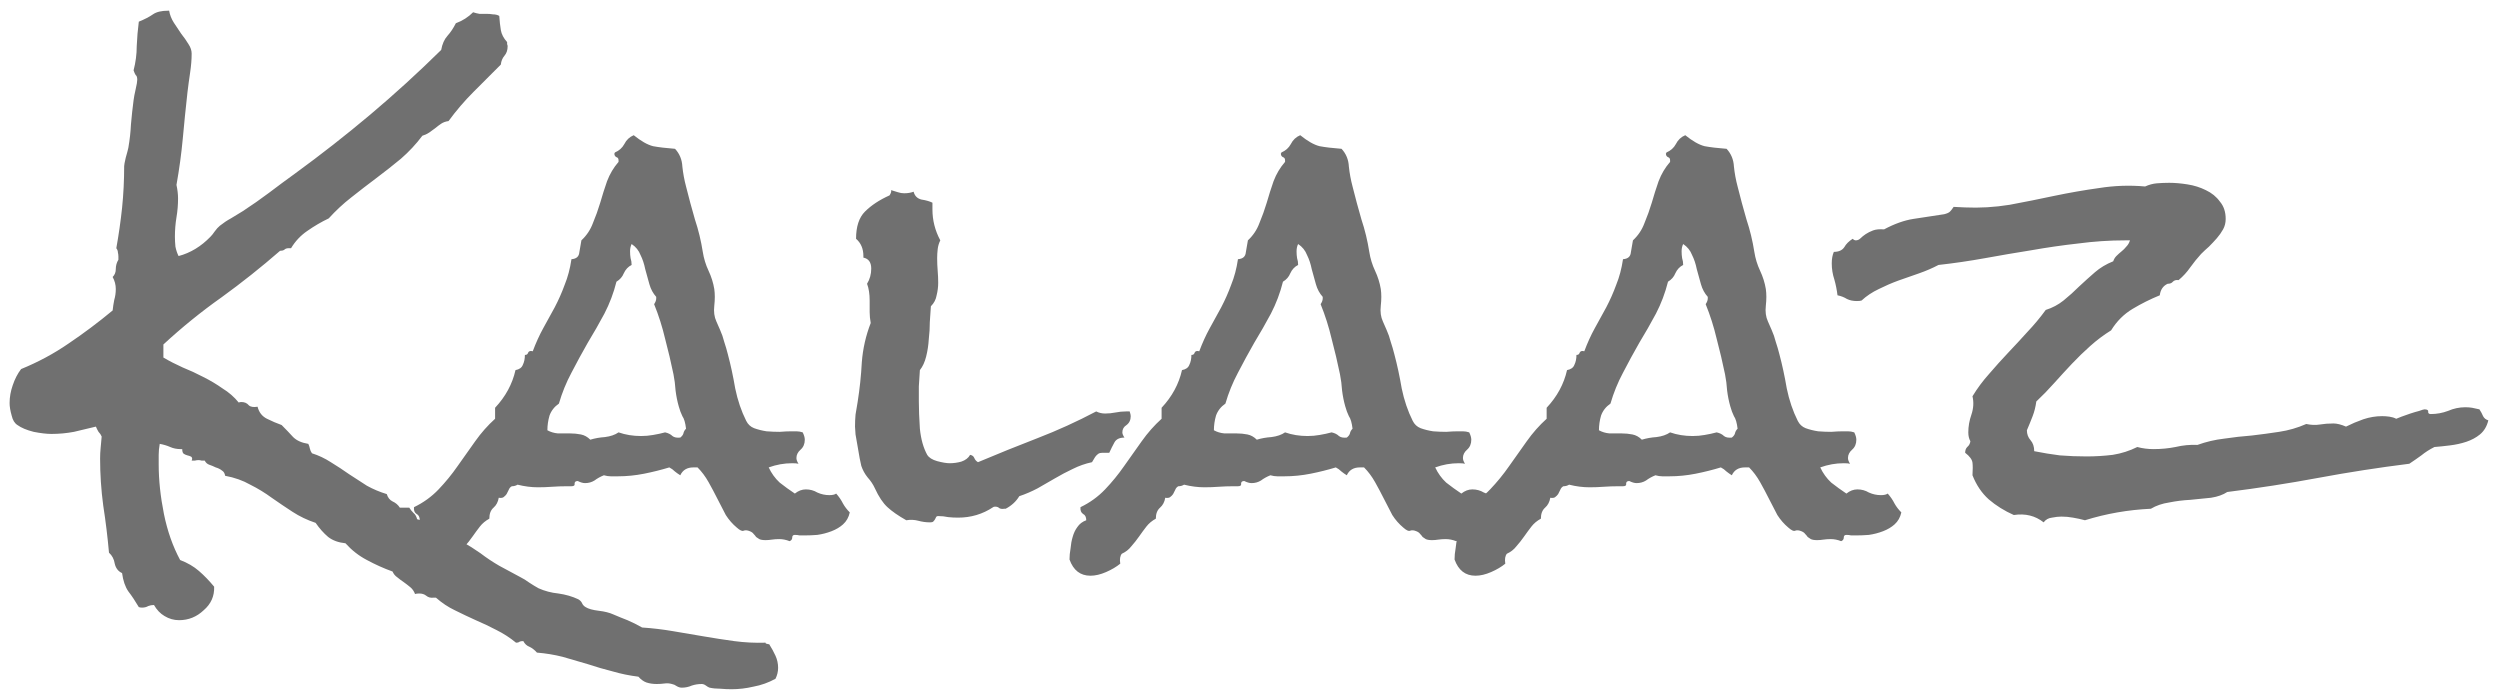 <svg width="168" height="47" viewBox="0 0 168 47" fill="none" xmlns="http://www.w3.org/2000/svg">
<path d="M52.289 44.875C52.289 45.133 52.23 45.379 52.113 45.613C51.645 45.871 51.152 46.047 50.637 46.141C50.145 46.258 49.652 46.316 49.16 46.316C48.926 46.316 48.668 46.305 48.387 46.281C48.129 46.281 47.895 46.258 47.684 46.211C47.613 46.188 47.531 46.141 47.438 46.07C47.344 46 47.25 45.965 47.156 45.965C46.922 45.965 46.699 46 46.488 46.07C46.277 46.164 46.055 46.211 45.82 46.211C45.703 46.211 45.586 46.176 45.469 46.105C45.375 46.035 45.27 45.988 45.152 45.965C44.988 45.918 44.824 45.906 44.66 45.93C44.496 45.953 44.32 45.965 44.133 45.965C43.875 45.965 43.641 45.93 43.43 45.859C43.242 45.789 43.066 45.66 42.902 45.473C42.316 45.402 41.742 45.285 41.18 45.121C40.617 44.98 40.055 44.816 39.492 44.629C38.93 44.465 38.367 44.301 37.805 44.137C37.242 43.996 36.668 43.902 36.082 43.855C35.941 43.691 35.777 43.562 35.59 43.469C35.402 43.398 35.262 43.27 35.168 43.082C35.051 43.082 34.969 43.094 34.922 43.117C34.875 43.164 34.793 43.188 34.676 43.188C34.277 42.859 33.844 42.578 33.375 42.344C32.93 42.109 32.461 41.887 31.969 41.676C31.5 41.465 31.031 41.242 30.562 41.008C30.117 40.797 29.695 40.516 29.297 40.164H29.121C28.934 40.188 28.77 40.141 28.629 40.023C28.512 39.93 28.359 39.883 28.172 39.883C28.055 39.883 27.961 39.895 27.891 39.918C27.82 39.73 27.715 39.578 27.574 39.461C27.434 39.344 27.281 39.227 27.117 39.109C26.977 39.016 26.836 38.91 26.695 38.793C26.555 38.699 26.449 38.57 26.379 38.406C25.793 38.195 25.219 37.938 24.656 37.633C24.117 37.352 23.637 36.977 23.215 36.508C22.746 36.461 22.359 36.32 22.055 36.086C21.75 35.828 21.469 35.512 21.211 35.137C20.648 34.949 20.133 34.703 19.664 34.398C19.195 34.094 18.727 33.777 18.258 33.449C17.812 33.121 17.332 32.828 16.816 32.57C16.324 32.289 15.762 32.09 15.129 31.973C15.105 31.809 15.035 31.691 14.918 31.621C14.801 31.527 14.66 31.457 14.496 31.41C14.355 31.34 14.215 31.281 14.074 31.234C13.934 31.188 13.828 31.094 13.758 30.953C13.688 30.953 13.617 30.953 13.547 30.953C13.477 30.93 13.406 30.918 13.336 30.918C13.266 30.918 13.184 30.93 13.09 30.953C13.02 30.953 12.949 30.953 12.879 30.953L12.914 30.848C12.914 30.754 12.879 30.695 12.809 30.672C12.762 30.648 12.691 30.625 12.598 30.602C12.504 30.578 12.422 30.543 12.352 30.496C12.281 30.449 12.246 30.344 12.246 30.18H12.141C11.883 30.18 11.648 30.133 11.438 30.039C11.227 29.945 10.992 29.875 10.734 29.828C10.688 30.086 10.664 30.332 10.664 30.566V31.199C10.664 32.254 10.781 33.367 11.016 34.539C11.25 35.688 11.613 36.719 12.105 37.633C12.598 37.82 13.02 38.066 13.371 38.371C13.723 38.676 14.062 39.027 14.391 39.426C14.414 40.059 14.18 40.586 13.688 41.008C13.219 41.453 12.668 41.676 12.035 41.676C11.684 41.676 11.355 41.582 11.051 41.395C10.77 41.23 10.535 40.984 10.348 40.656C10.207 40.656 10.078 40.68 9.961 40.727C9.844 40.797 9.703 40.832 9.539 40.832C9.469 40.832 9.398 40.82 9.328 40.797C9.094 40.398 8.859 40.047 8.625 39.742C8.414 39.438 8.273 39.027 8.203 38.512C7.945 38.395 7.781 38.184 7.711 37.879C7.664 37.574 7.535 37.328 7.324 37.141C7.23 36.086 7.102 35.031 6.938 33.977C6.797 32.922 6.727 31.867 6.727 30.812C6.727 30.578 6.738 30.344 6.762 30.109C6.785 29.852 6.809 29.594 6.832 29.336C6.785 29.219 6.715 29.113 6.621 29.02C6.551 28.902 6.492 28.785 6.445 28.668C5.977 28.785 5.484 28.902 4.969 29.02C4.477 29.113 3.973 29.16 3.457 29.16C3.129 29.16 2.73 29.113 2.262 29.02C1.793 28.902 1.43 28.75 1.172 28.562C0.984 28.445 0.855 28.234 0.785 27.93C0.691 27.602 0.645 27.32 0.645 27.086C0.645 26.688 0.715 26.289 0.855 25.891C0.996 25.469 1.184 25.105 1.418 24.801C2.566 24.332 3.633 23.758 4.617 23.078C5.625 22.398 6.609 21.66 7.57 20.863C7.594 20.629 7.629 20.395 7.676 20.16C7.746 19.926 7.781 19.68 7.781 19.422C7.781 19.141 7.711 18.871 7.57 18.613C7.711 18.473 7.781 18.297 7.781 18.086C7.781 17.852 7.84 17.641 7.957 17.453V17.242C7.957 17.148 7.945 17.055 7.922 16.961C7.922 16.867 7.887 16.773 7.816 16.68C7.98 15.766 8.109 14.863 8.203 13.973C8.297 13.059 8.344 12.121 8.344 11.16C8.344 11.09 8.379 10.902 8.449 10.598C8.543 10.27 8.602 10.047 8.625 9.93C8.719 9.391 8.777 8.863 8.801 8.348C8.848 7.809 8.906 7.27 8.977 6.73C9 6.543 9.047 6.297 9.117 5.992C9.188 5.688 9.223 5.477 9.223 5.359C9.223 5.195 9.188 5.09 9.117 5.043C9.07 4.973 9.023 4.867 8.977 4.727C9.117 4.188 9.188 3.648 9.188 3.109C9.211 2.547 9.258 1.996 9.328 1.457C9.727 1.293 10.043 1.129 10.277 0.965C10.512 0.801 10.852 0.719 11.297 0.719H11.367C11.414 1 11.52 1.27 11.684 1.527C11.848 1.762 12.012 2.008 12.176 2.266C12.363 2.5 12.527 2.734 12.668 2.969C12.809 3.18 12.879 3.391 12.879 3.602C12.879 4 12.844 4.434 12.773 4.902C12.703 5.371 12.645 5.805 12.598 6.203C12.48 7.258 12.375 8.301 12.281 9.332C12.188 10.34 12.047 11.371 11.859 12.426C11.93 12.754 11.965 13.059 11.965 13.34C11.965 13.762 11.93 14.184 11.859 14.605C11.789 15.027 11.754 15.461 11.754 15.906C11.754 16.117 11.766 16.34 11.789 16.574C11.836 16.809 11.906 17.02 12 17.207C12.797 16.996 13.512 16.562 14.145 15.906C14.238 15.812 14.332 15.695 14.426 15.555C14.543 15.391 14.66 15.262 14.777 15.168C15.012 14.98 15.258 14.816 15.516 14.676C15.797 14.512 16.066 14.348 16.324 14.184C16.934 13.785 17.52 13.375 18.082 12.953C18.668 12.508 19.254 12.074 19.84 11.652C21.574 10.387 23.25 9.074 24.867 7.715C26.508 6.332 28.102 4.879 29.648 3.355C29.719 2.957 29.859 2.641 30.07 2.406C30.281 2.172 30.469 1.891 30.633 1.562C31.078 1.398 31.465 1.152 31.793 0.824C31.934 0.871 32.074 0.906 32.215 0.93C32.379 0.93 32.531 0.93 32.672 0.93C32.836 0.93 32.988 0.941 33.129 0.965C33.293 0.965 33.434 1 33.551 1.07C33.574 1.422 33.609 1.738 33.656 2.02C33.703 2.301 33.844 2.57 34.078 2.828C34.078 2.875 34.078 2.922 34.078 2.969C34.102 3.016 34.113 3.062 34.113 3.109C34.113 3.367 34.043 3.578 33.902 3.742C33.762 3.906 33.68 4.105 33.656 4.34L31.828 6.168C31.219 6.777 30.656 7.434 30.141 8.137C29.953 8.16 29.789 8.219 29.648 8.312C29.508 8.406 29.367 8.512 29.227 8.629C29.109 8.723 28.98 8.816 28.84 8.91C28.699 9.004 28.547 9.074 28.383 9.121C27.961 9.684 27.48 10.199 26.941 10.668C26.402 11.113 25.852 11.547 25.289 11.969C24.727 12.391 24.164 12.824 23.602 13.27C23.062 13.691 22.559 14.16 22.09 14.676C21.598 14.91 21.117 15.191 20.648 15.52C20.203 15.824 19.84 16.211 19.559 16.68H19.383C19.266 16.68 19.172 16.715 19.102 16.785C19.031 16.832 18.938 16.855 18.82 16.855C17.555 17.957 16.242 19 14.883 19.984C13.523 20.945 12.223 22 10.98 23.148V24.027C11.379 24.262 11.812 24.484 12.281 24.695C12.75 24.883 13.207 25.094 13.652 25.328C14.121 25.562 14.555 25.82 14.953 26.102C15.375 26.359 15.738 26.676 16.043 27.051C16.09 27.027 16.148 27.016 16.219 27.016C16.43 27.016 16.594 27.086 16.711 27.227C16.828 27.344 17.027 27.379 17.309 27.332C17.402 27.707 17.613 27.977 17.941 28.141C18.27 28.305 18.598 28.445 18.926 28.562C19.207 28.844 19.465 29.113 19.699 29.371C19.934 29.605 20.273 29.758 20.719 29.828C20.766 29.922 20.801 30.027 20.824 30.145C20.848 30.262 20.895 30.367 20.965 30.461C21.41 30.602 21.832 30.801 22.23 31.059C22.652 31.316 23.062 31.586 23.461 31.867C23.859 32.125 24.258 32.383 24.656 32.641C25.078 32.875 25.523 33.062 25.992 33.203C26.062 33.438 26.191 33.602 26.379 33.695C26.59 33.789 26.754 33.93 26.871 34.117H27.504C27.574 34.234 27.668 34.352 27.785 34.469C27.902 34.562 27.984 34.703 28.031 34.891C28.219 34.938 28.43 35.008 28.664 35.102C28.898 35.172 29.109 35.266 29.297 35.383C29.367 35.453 29.414 35.535 29.438 35.629C29.484 35.723 29.555 35.805 29.648 35.875C29.789 35.992 30 36.086 30.281 36.156C30.586 36.203 30.844 36.285 31.055 36.402C31.477 36.637 31.887 36.895 32.285 37.176C32.684 37.48 33.105 37.762 33.551 38.02L34.922 38.758C35.156 38.875 35.367 39.004 35.555 39.145C35.766 39.285 35.977 39.414 36.188 39.531C36.609 39.719 37.055 39.836 37.523 39.883C38.016 39.953 38.461 40.082 38.859 40.27C38.977 40.34 39.059 40.422 39.105 40.516C39.152 40.633 39.234 40.727 39.352 40.797C39.539 40.914 39.832 40.996 40.23 41.043C40.629 41.09 40.957 41.172 41.215 41.289C41.543 41.43 41.859 41.559 42.164 41.676C42.492 41.816 42.82 41.98 43.148 42.168C43.852 42.215 44.543 42.297 45.223 42.414C45.926 42.531 46.617 42.648 47.297 42.766C47.977 42.883 48.656 42.988 49.336 43.082C50.039 43.176 50.742 43.211 51.445 43.188C51.445 43.234 51.469 43.258 51.516 43.258C51.586 43.281 51.645 43.293 51.691 43.293C51.855 43.551 51.996 43.809 52.113 44.066C52.23 44.324 52.289 44.594 52.289 44.875ZM57.105 34.434C57.035 34.762 56.883 35.031 56.648 35.242C56.438 35.43 56.18 35.582 55.875 35.699C55.57 35.816 55.254 35.898 54.926 35.945C54.621 35.969 54.34 35.98 54.082 35.98C53.965 35.98 53.848 35.98 53.73 35.98C53.637 35.957 53.531 35.945 53.414 35.945C53.297 35.945 53.238 36.004 53.238 36.121C53.238 36.238 53.18 36.32 53.062 36.367C52.945 36.32 52.828 36.285 52.711 36.262C52.594 36.238 52.477 36.227 52.359 36.227C52.195 36.227 52.031 36.238 51.867 36.262C51.727 36.285 51.586 36.297 51.445 36.297C51.258 36.297 51.117 36.273 51.023 36.227C50.953 36.18 50.883 36.133 50.812 36.086C50.766 36.016 50.707 35.945 50.637 35.875C50.59 35.805 50.508 35.746 50.391 35.699C50.227 35.629 50.086 35.617 49.969 35.664C49.875 35.711 49.723 35.641 49.512 35.453C49.23 35.219 48.984 34.938 48.773 34.609C48.586 34.258 48.398 33.895 48.211 33.52C48.023 33.145 47.824 32.77 47.613 32.395C47.402 32.02 47.156 31.691 46.875 31.41H46.594C46.172 31.41 45.879 31.586 45.715 31.938C45.598 31.867 45.48 31.785 45.363 31.691C45.246 31.574 45.117 31.48 44.977 31.41C44.438 31.574 43.875 31.715 43.289 31.832C42.703 31.949 42.117 32.008 41.531 32.008H41.039C40.898 32.008 40.746 31.984 40.582 31.938C40.348 32.031 40.137 32.148 39.949 32.289C39.762 32.406 39.551 32.465 39.316 32.465C39.176 32.465 39.012 32.418 38.824 32.324C38.684 32.324 38.613 32.383 38.613 32.5C38.637 32.617 38.566 32.676 38.402 32.676H38.086C37.758 32.676 37.43 32.688 37.102 32.711C36.797 32.734 36.48 32.746 36.152 32.746C35.707 32.746 35.25 32.688 34.781 32.57C34.664 32.641 34.535 32.676 34.395 32.676C34.301 32.723 34.23 32.805 34.184 32.922C34.137 33.016 34.09 33.109 34.043 33.203C33.996 33.273 33.926 33.344 33.832 33.414C33.762 33.461 33.656 33.473 33.516 33.449C33.469 33.73 33.352 33.953 33.164 34.117C32.977 34.281 32.883 34.527 32.883 34.855C32.625 34.996 32.414 35.172 32.25 35.383C32.086 35.594 31.922 35.816 31.758 36.051C31.594 36.285 31.418 36.508 31.23 36.719C31.066 36.93 30.855 37.094 30.598 37.211C30.48 37.352 30.445 37.574 30.492 37.879C30.234 38.09 29.918 38.277 29.543 38.441C29.168 38.605 28.816 38.688 28.488 38.688C27.809 38.688 27.34 38.324 27.082 37.598C27.082 37.363 27.105 37.117 27.152 36.859C27.176 36.578 27.223 36.32 27.293 36.086C27.363 35.828 27.469 35.605 27.609 35.418C27.75 35.207 27.949 35.055 28.207 34.961C28.207 34.75 28.137 34.609 27.996 34.539C27.855 34.445 27.797 34.293 27.82 34.082C28.453 33.777 29.004 33.379 29.473 32.887C29.941 32.395 30.363 31.879 30.738 31.34C31.137 30.777 31.535 30.215 31.934 29.652C32.332 29.09 32.777 28.586 33.27 28.141V27.402C33.973 26.652 34.43 25.809 34.641 24.871C34.898 24.824 35.062 24.707 35.133 24.52C35.227 24.332 35.273 24.109 35.273 23.852C35.391 23.852 35.461 23.805 35.484 23.711C35.531 23.594 35.637 23.559 35.801 23.605C36.012 23.043 36.246 22.527 36.504 22.059C36.762 21.59 37.02 21.121 37.277 20.652C37.535 20.16 37.758 19.656 37.945 19.141C38.156 18.625 38.309 18.051 38.402 17.418C38.73 17.395 38.906 17.242 38.93 16.961C38.977 16.656 39.023 16.387 39.07 16.152C39.422 15.824 39.68 15.438 39.844 14.992C40.031 14.547 40.195 14.09 40.336 13.621C40.477 13.129 40.629 12.648 40.793 12.18C40.98 11.688 41.238 11.254 41.566 10.879V10.773C41.566 10.656 41.52 10.586 41.426 10.562C41.332 10.516 41.285 10.434 41.285 10.316C41.309 10.293 41.32 10.27 41.32 10.246C41.602 10.129 41.812 9.941 41.953 9.684C42.094 9.402 42.305 9.203 42.586 9.086C43.078 9.484 43.512 9.73 43.887 9.824C44.262 9.895 44.754 9.953 45.363 10C45.668 10.328 45.832 10.727 45.855 11.195C45.902 11.641 45.984 12.086 46.102 12.531C46.289 13.281 46.488 14.02 46.699 14.746C46.934 15.449 47.109 16.176 47.227 16.926C47.297 17.371 47.426 17.793 47.613 18.191C47.801 18.59 47.93 19 48 19.422C48.047 19.75 48.047 20.125 48 20.547C47.953 20.945 48 21.297 48.141 21.602L48.387 22.164C48.504 22.422 48.598 22.691 48.668 22.973C48.762 23.254 48.844 23.535 48.914 23.816C49.102 24.52 49.266 25.281 49.406 26.102C49.57 26.898 49.816 27.625 50.145 28.281C50.262 28.516 50.438 28.68 50.672 28.773C50.93 28.867 51.211 28.938 51.516 28.984C51.82 29.008 52.113 29.02 52.395 29.02C52.699 28.996 52.957 28.984 53.168 28.984H53.52C53.66 28.984 53.801 29.008 53.941 29.055C54.035 29.242 54.082 29.406 54.082 29.547C54.082 29.828 53.988 30.051 53.801 30.215C53.613 30.379 53.52 30.566 53.52 30.777C53.52 30.895 53.566 31.023 53.66 31.164C53.566 31.141 53.426 31.129 53.238 31.129C52.699 31.129 52.172 31.223 51.656 31.41C51.844 31.809 52.09 32.148 52.395 32.43C52.723 32.688 53.062 32.934 53.414 33.168C53.648 32.98 53.895 32.887 54.152 32.887C54.434 32.887 54.691 32.957 54.926 33.098C55.184 33.215 55.453 33.273 55.734 33.273C55.945 33.273 56.098 33.238 56.191 33.168C56.379 33.379 56.531 33.602 56.648 33.836C56.766 34.047 56.918 34.246 57.105 34.434ZM46.102 28.809C46.055 28.41 45.973 28.129 45.855 27.965C45.762 27.777 45.68 27.555 45.609 27.297C45.516 26.969 45.445 26.617 45.398 26.242C45.375 25.867 45.328 25.504 45.258 25.152C45.094 24.355 44.906 23.559 44.695 22.762C44.508 21.965 44.262 21.191 43.957 20.441C44.051 20.301 44.098 20.172 44.098 20.055V19.949C43.887 19.715 43.734 19.434 43.641 19.105C43.547 18.754 43.453 18.414 43.359 18.086C43.289 17.734 43.184 17.418 43.043 17.137C42.926 16.832 42.727 16.586 42.445 16.398C42.375 16.539 42.34 16.703 42.34 16.891C42.34 17.055 42.352 17.207 42.375 17.348C42.422 17.488 42.445 17.641 42.445 17.805C42.211 17.922 42.035 18.109 41.918 18.367C41.824 18.602 41.66 18.789 41.426 18.93C41.238 19.68 40.969 20.395 40.617 21.074C40.266 21.73 39.891 22.387 39.492 23.043C39.117 23.699 38.754 24.367 38.402 25.047C38.051 25.703 37.77 26.395 37.559 27.121C37.254 27.332 37.043 27.602 36.926 27.93C36.832 28.258 36.785 28.586 36.785 28.914C36.996 29.031 37.23 29.102 37.488 29.125C37.77 29.125 38.039 29.125 38.297 29.125C38.555 29.125 38.801 29.148 39.035 29.195C39.27 29.242 39.48 29.359 39.668 29.547C39.973 29.453 40.301 29.395 40.652 29.371C41.027 29.324 41.332 29.219 41.566 29.055C42.035 29.219 42.539 29.301 43.078 29.301C43.359 29.301 43.629 29.277 43.887 29.23C44.168 29.184 44.438 29.125 44.695 29.055C44.906 29.102 45.07 29.184 45.188 29.301C45.305 29.395 45.48 29.43 45.715 29.406C45.832 29.312 45.902 29.219 45.926 29.125C45.949 29.008 46.008 28.902 46.102 28.809ZM75.984 27.965C75.984 28.223 75.891 28.422 75.703 28.562C75.516 28.68 75.422 28.844 75.422 29.055C75.422 29.148 75.469 29.266 75.562 29.406C75.234 29.406 75.012 29.512 74.894 29.723C74.777 29.934 74.66 30.168 74.543 30.426H74.086C73.969 30.426 73.875 30.449 73.805 30.496C73.734 30.543 73.664 30.613 73.594 30.707C73.547 30.777 73.477 30.895 73.383 31.059C72.938 31.152 72.504 31.305 72.082 31.516C71.684 31.703 71.285 31.914 70.887 32.148C70.512 32.359 70.125 32.582 69.727 32.816C69.328 33.027 68.918 33.203 68.496 33.344C68.285 33.695 67.981 33.977 67.582 34.188H67.477C67.359 34.211 67.254 34.199 67.16 34.152C67.09 34.082 66.996 34.047 66.879 34.047C66.809 34.047 66.762 34.059 66.738 34.082C66.035 34.551 65.25 34.785 64.383 34.785C64.148 34.785 63.926 34.773 63.715 34.75C63.504 34.703 63.281 34.68 63.047 34.68C62.977 34.68 62.93 34.703 62.906 34.75L62.836 34.891C62.812 34.938 62.777 34.984 62.73 35.031C62.707 35.078 62.625 35.102 62.484 35.102C62.227 35.102 61.969 35.066 61.711 34.996C61.453 34.926 61.184 34.914 60.902 34.961C60.363 34.656 59.941 34.363 59.637 34.082C59.332 33.801 59.051 33.379 58.793 32.816C58.676 32.559 58.512 32.312 58.301 32.078C58.113 31.844 57.973 31.586 57.879 31.305C57.855 31.211 57.82 31.047 57.773 30.812C57.727 30.555 57.68 30.285 57.633 30.004C57.586 29.723 57.539 29.453 57.492 29.195C57.469 28.938 57.457 28.762 57.457 28.668C57.457 28.387 57.469 28.117 57.492 27.859C57.539 27.578 57.586 27.297 57.633 27.016C57.773 26.125 57.867 25.234 57.914 24.344C57.984 23.43 58.184 22.551 58.512 21.707C58.465 21.449 58.441 21.203 58.441 20.969V20.195C58.441 19.75 58.383 19.375 58.266 19.07C58.453 18.766 58.547 18.426 58.547 18.051C58.547 17.629 58.371 17.383 58.02 17.312V17.207C58.02 16.715 57.855 16.328 57.527 16.047C57.527 15.227 57.727 14.617 58.125 14.219C58.547 13.797 59.098 13.434 59.777 13.129C59.871 12.988 59.906 12.871 59.883 12.777C60.047 12.824 60.199 12.871 60.34 12.918C60.48 12.965 60.621 12.988 60.762 12.988C60.996 12.988 61.207 12.953 61.395 12.883C61.465 13.164 61.641 13.34 61.922 13.41C62.227 13.457 62.473 13.527 62.66 13.621V14.078C62.66 14.805 62.836 15.496 63.188 16.152C63.094 16.34 63.035 16.539 63.012 16.75C62.988 16.961 62.977 17.16 62.977 17.348C62.977 17.629 62.988 17.91 63.012 18.191C63.035 18.473 63.047 18.742 63.047 19C63.047 19.281 63.012 19.562 62.941 19.844C62.895 20.125 62.766 20.371 62.555 20.582C62.531 20.887 62.508 21.238 62.484 21.637C62.484 22.012 62.461 22.398 62.414 22.797C62.391 23.195 62.332 23.582 62.238 23.957C62.145 24.332 62.004 24.637 61.816 24.871C61.793 25.223 61.77 25.586 61.746 25.961C61.746 26.312 61.746 26.652 61.746 26.98C61.746 27.496 61.77 28.105 61.816 28.809C61.887 29.512 62.051 30.098 62.309 30.566C62.426 30.754 62.648 30.895 62.977 30.988C63.328 31.082 63.609 31.129 63.82 31.129C64.078 31.129 64.336 31.094 64.594 31.023C64.875 30.93 65.074 30.777 65.191 30.566C65.332 30.59 65.426 30.66 65.473 30.777C65.519 30.895 65.602 30.988 65.719 31.059C67.055 30.496 68.391 29.957 69.727 29.441C71.062 28.926 72.375 28.328 73.664 27.648C73.852 27.742 74.051 27.789 74.262 27.789C74.496 27.789 74.731 27.766 74.965 27.719C75.199 27.672 75.434 27.648 75.668 27.648H75.914C75.961 27.789 75.984 27.895 75.984 27.965ZM101.895 34.434C101.824 34.762 101.672 35.031 101.438 35.242C101.227 35.43 100.969 35.582 100.664 35.699C100.359 35.816 100.043 35.898 99.715 35.945C99.41 35.969 99.129 35.98 98.871 35.98C98.754 35.98 98.637 35.98 98.519 35.98C98.426 35.957 98.32 35.945 98.203 35.945C98.086 35.945 98.027 36.004 98.027 36.121C98.027 36.238 97.969 36.32 97.852 36.367C97.734 36.32 97.617 36.285 97.5 36.262C97.383 36.238 97.266 36.227 97.148 36.227C96.984 36.227 96.82 36.238 96.656 36.262C96.516 36.285 96.375 36.297 96.234 36.297C96.047 36.297 95.906 36.273 95.812 36.227C95.742 36.18 95.672 36.133 95.602 36.086C95.555 36.016 95.496 35.945 95.426 35.875C95.379 35.805 95.297 35.746 95.18 35.699C95.016 35.629 94.875 35.617 94.758 35.664C94.664 35.711 94.512 35.641 94.301 35.453C94.019 35.219 93.773 34.938 93.562 34.609C93.375 34.258 93.188 33.895 93 33.52C92.812 33.145 92.613 32.77 92.402 32.395C92.191 32.02 91.945 31.691 91.664 31.41H91.383C90.961 31.41 90.668 31.586 90.504 31.938C90.387 31.867 90.269 31.785 90.152 31.691C90.035 31.574 89.906 31.48 89.766 31.41C89.227 31.574 88.664 31.715 88.078 31.832C87.492 31.949 86.906 32.008 86.32 32.008H85.828C85.688 32.008 85.535 31.984 85.371 31.938C85.137 32.031 84.926 32.148 84.738 32.289C84.551 32.406 84.34 32.465 84.106 32.465C83.965 32.465 83.801 32.418 83.613 32.324C83.473 32.324 83.402 32.383 83.402 32.5C83.426 32.617 83.356 32.676 83.191 32.676H82.875C82.547 32.676 82.219 32.688 81.891 32.711C81.586 32.734 81.269 32.746 80.941 32.746C80.496 32.746 80.039 32.688 79.57 32.57C79.453 32.641 79.324 32.676 79.184 32.676C79.09 32.723 79.019 32.805 78.973 32.922C78.926 33.016 78.879 33.109 78.832 33.203C78.785 33.273 78.715 33.344 78.621 33.414C78.551 33.461 78.445 33.473 78.305 33.449C78.258 33.73 78.141 33.953 77.953 34.117C77.766 34.281 77.672 34.527 77.672 34.855C77.414 34.996 77.203 35.172 77.039 35.383C76.875 35.594 76.711 35.816 76.547 36.051C76.383 36.285 76.207 36.508 76.019 36.719C75.856 36.93 75.644 37.094 75.387 37.211C75.269 37.352 75.234 37.574 75.281 37.879C75.023 38.09 74.707 38.277 74.332 38.441C73.957 38.605 73.606 38.688 73.277 38.688C72.598 38.688 72.129 38.324 71.871 37.598C71.871 37.363 71.894 37.117 71.941 36.859C71.965 36.578 72.012 36.32 72.082 36.086C72.152 35.828 72.258 35.605 72.398 35.418C72.539 35.207 72.738 35.055 72.996 34.961C72.996 34.75 72.926 34.609 72.785 34.539C72.644 34.445 72.586 34.293 72.609 34.082C73.242 33.777 73.793 33.379 74.262 32.887C74.731 32.395 75.152 31.879 75.527 31.34C75.926 30.777 76.324 30.215 76.723 29.652C77.121 29.09 77.566 28.586 78.059 28.141V27.402C78.762 26.652 79.219 25.809 79.43 24.871C79.688 24.824 79.852 24.707 79.922 24.52C80.016 24.332 80.062 24.109 80.062 23.852C80.18 23.852 80.25 23.805 80.273 23.711C80.32 23.594 80.426 23.559 80.59 23.605C80.801 23.043 81.035 22.527 81.293 22.059C81.551 21.59 81.809 21.121 82.066 20.652C82.324 20.16 82.547 19.656 82.734 19.141C82.945 18.625 83.098 18.051 83.191 17.418C83.519 17.395 83.695 17.242 83.719 16.961C83.766 16.656 83.812 16.387 83.859 16.152C84.211 15.824 84.469 15.438 84.633 14.992C84.82 14.547 84.984 14.09 85.125 13.621C85.266 13.129 85.418 12.648 85.582 12.18C85.769 11.688 86.027 11.254 86.356 10.879V10.773C86.356 10.656 86.309 10.586 86.215 10.562C86.121 10.516 86.074 10.434 86.074 10.316C86.098 10.293 86.109 10.27 86.109 10.246C86.391 10.129 86.602 9.941 86.742 9.684C86.883 9.402 87.094 9.203 87.375 9.086C87.867 9.484 88.301 9.73 88.676 9.824C89.051 9.895 89.543 9.953 90.152 10C90.457 10.328 90.621 10.727 90.644 11.195C90.691 11.641 90.773 12.086 90.891 12.531C91.078 13.281 91.277 14.02 91.488 14.746C91.723 15.449 91.898 16.176 92.016 16.926C92.086 17.371 92.215 17.793 92.402 18.191C92.59 18.59 92.719 19 92.789 19.422C92.836 19.75 92.836 20.125 92.789 20.547C92.742 20.945 92.789 21.297 92.93 21.602L93.176 22.164C93.293 22.422 93.387 22.691 93.457 22.973C93.551 23.254 93.633 23.535 93.703 23.816C93.891 24.52 94.055 25.281 94.195 26.102C94.359 26.898 94.606 27.625 94.934 28.281C95.051 28.516 95.227 28.68 95.461 28.773C95.719 28.867 96 28.938 96.305 28.984C96.609 29.008 96.902 29.02 97.184 29.02C97.488 28.996 97.746 28.984 97.957 28.984H98.309C98.449 28.984 98.59 29.008 98.731 29.055C98.824 29.242 98.871 29.406 98.871 29.547C98.871 29.828 98.777 30.051 98.59 30.215C98.402 30.379 98.309 30.566 98.309 30.777C98.309 30.895 98.356 31.023 98.449 31.164C98.356 31.141 98.215 31.129 98.027 31.129C97.488 31.129 96.961 31.223 96.445 31.41C96.633 31.809 96.879 32.148 97.184 32.43C97.512 32.688 97.852 32.934 98.203 33.168C98.438 32.98 98.684 32.887 98.941 32.887C99.223 32.887 99.481 32.957 99.715 33.098C99.973 33.215 100.242 33.273 100.523 33.273C100.734 33.273 100.887 33.238 100.98 33.168C101.168 33.379 101.32 33.602 101.438 33.836C101.555 34.047 101.707 34.246 101.895 34.434ZM90.891 28.809C90.844 28.41 90.762 28.129 90.644 27.965C90.551 27.777 90.469 27.555 90.398 27.297C90.305 26.969 90.234 26.617 90.188 26.242C90.164 25.867 90.117 25.504 90.047 25.152C89.883 24.355 89.695 23.559 89.484 22.762C89.297 21.965 89.051 21.191 88.746 20.441C88.84 20.301 88.887 20.172 88.887 20.055V19.949C88.676 19.715 88.523 19.434 88.43 19.105C88.336 18.754 88.242 18.414 88.148 18.086C88.078 17.734 87.973 17.418 87.832 17.137C87.715 16.832 87.516 16.586 87.234 16.398C87.164 16.539 87.129 16.703 87.129 16.891C87.129 17.055 87.141 17.207 87.164 17.348C87.211 17.488 87.234 17.641 87.234 17.805C87 17.922 86.824 18.109 86.707 18.367C86.613 18.602 86.449 18.789 86.215 18.93C86.027 19.68 85.758 20.395 85.406 21.074C85.055 21.73 84.68 22.387 84.281 23.043C83.906 23.699 83.543 24.367 83.191 25.047C82.84 25.703 82.559 26.395 82.348 27.121C82.043 27.332 81.832 27.602 81.715 27.93C81.621 28.258 81.574 28.586 81.574 28.914C81.785 29.031 82.019 29.102 82.277 29.125C82.559 29.125 82.828 29.125 83.086 29.125C83.344 29.125 83.59 29.148 83.824 29.195C84.059 29.242 84.269 29.359 84.457 29.547C84.762 29.453 85.09 29.395 85.441 29.371C85.816 29.324 86.121 29.219 86.356 29.055C86.824 29.219 87.328 29.301 87.867 29.301C88.148 29.301 88.418 29.277 88.676 29.23C88.957 29.184 89.227 29.125 89.484 29.055C89.695 29.102 89.859 29.184 89.977 29.301C90.094 29.395 90.269 29.43 90.504 29.406C90.621 29.312 90.691 29.219 90.715 29.125C90.738 29.008 90.797 28.902 90.891 28.809ZM127.77 34.434C127.699 34.762 127.547 35.031 127.312 35.242C127.102 35.43 126.844 35.582 126.539 35.699C126.234 35.816 125.918 35.898 125.59 35.945C125.285 35.969 125.004 35.98 124.746 35.98C124.629 35.98 124.512 35.98 124.395 35.98C124.301 35.957 124.195 35.945 124.078 35.945C123.961 35.945 123.902 36.004 123.902 36.121C123.902 36.238 123.844 36.32 123.727 36.367C123.609 36.32 123.492 36.285 123.375 36.262C123.258 36.238 123.141 36.227 123.023 36.227C122.859 36.227 122.695 36.238 122.531 36.262C122.391 36.285 122.25 36.297 122.109 36.297C121.922 36.297 121.781 36.273 121.688 36.227C121.617 36.18 121.547 36.133 121.477 36.086C121.43 36.016 121.371 35.945 121.301 35.875C121.254 35.805 121.172 35.746 121.055 35.699C120.891 35.629 120.75 35.617 120.633 35.664C120.539 35.711 120.387 35.641 120.176 35.453C119.895 35.219 119.648 34.938 119.438 34.609C119.25 34.258 119.062 33.895 118.875 33.52C118.688 33.145 118.488 32.77 118.277 32.395C118.066 32.02 117.82 31.691 117.539 31.41H117.258C116.836 31.41 116.543 31.586 116.379 31.938C116.262 31.867 116.145 31.785 116.027 31.691C115.91 31.574 115.781 31.48 115.641 31.41C115.102 31.574 114.539 31.715 113.953 31.832C113.367 31.949 112.781 32.008 112.195 32.008H111.703C111.562 32.008 111.41 31.984 111.246 31.938C111.012 32.031 110.801 32.148 110.613 32.289C110.426 32.406 110.215 32.465 109.98 32.465C109.84 32.465 109.676 32.418 109.488 32.324C109.348 32.324 109.277 32.383 109.277 32.5C109.301 32.617 109.23 32.676 109.066 32.676H108.75C108.422 32.676 108.094 32.688 107.766 32.711C107.461 32.734 107.145 32.746 106.816 32.746C106.371 32.746 105.914 32.688 105.445 32.57C105.328 32.641 105.199 32.676 105.059 32.676C104.965 32.723 104.895 32.805 104.848 32.922C104.801 33.016 104.754 33.109 104.707 33.203C104.66 33.273 104.59 33.344 104.496 33.414C104.426 33.461 104.32 33.473 104.18 33.449C104.133 33.73 104.016 33.953 103.828 34.117C103.641 34.281 103.547 34.527 103.547 34.855C103.289 34.996 103.078 35.172 102.914 35.383C102.75 35.594 102.586 35.816 102.422 36.051C102.258 36.285 102.082 36.508 101.895 36.719C101.73 36.93 101.52 37.094 101.262 37.211C101.145 37.352 101.109 37.574 101.156 37.879C100.898 38.09 100.582 38.277 100.207 38.441C99.832 38.605 99.481 38.688 99.152 38.688C98.473 38.688 98.004 38.324 97.746 37.598C97.746 37.363 97.769 37.117 97.816 36.859C97.84 36.578 97.887 36.32 97.957 36.086C98.027 35.828 98.133 35.605 98.273 35.418C98.414 35.207 98.613 35.055 98.871 34.961C98.871 34.75 98.801 34.609 98.66 34.539C98.519 34.445 98.461 34.293 98.484 34.082C99.117 33.777 99.668 33.379 100.137 32.887C100.605 32.395 101.027 31.879 101.402 31.34C101.801 30.777 102.199 30.215 102.598 29.652C102.996 29.09 103.441 28.586 103.934 28.141V27.402C104.637 26.652 105.094 25.809 105.305 24.871C105.562 24.824 105.727 24.707 105.797 24.52C105.891 24.332 105.938 24.109 105.938 23.852C106.055 23.852 106.125 23.805 106.148 23.711C106.195 23.594 106.301 23.559 106.465 23.605C106.676 23.043 106.91 22.527 107.168 22.059C107.426 21.59 107.684 21.121 107.941 20.652C108.199 20.16 108.422 19.656 108.609 19.141C108.82 18.625 108.973 18.051 109.066 17.418C109.395 17.395 109.57 17.242 109.594 16.961C109.641 16.656 109.688 16.387 109.734 16.152C110.086 15.824 110.344 15.438 110.508 14.992C110.695 14.547 110.859 14.09 111 13.621C111.141 13.129 111.293 12.648 111.457 12.18C111.645 11.688 111.902 11.254 112.23 10.879V10.773C112.23 10.656 112.184 10.586 112.09 10.562C111.996 10.516 111.949 10.434 111.949 10.316C111.973 10.293 111.984 10.27 111.984 10.246C112.266 10.129 112.477 9.941 112.617 9.684C112.758 9.402 112.969 9.203 113.25 9.086C113.742 9.484 114.176 9.73 114.551 9.824C114.926 9.895 115.418 9.953 116.027 10C116.332 10.328 116.496 10.727 116.52 11.195C116.566 11.641 116.648 12.086 116.766 12.531C116.953 13.281 117.152 14.02 117.363 14.746C117.598 15.449 117.773 16.176 117.891 16.926C117.961 17.371 118.09 17.793 118.277 18.191C118.465 18.59 118.594 19 118.664 19.422C118.711 19.75 118.711 20.125 118.664 20.547C118.617 20.945 118.664 21.297 118.805 21.602L119.051 22.164C119.168 22.422 119.262 22.691 119.332 22.973C119.426 23.254 119.508 23.535 119.578 23.816C119.766 24.52 119.93 25.281 120.07 26.102C120.234 26.898 120.48 27.625 120.809 28.281C120.926 28.516 121.102 28.68 121.336 28.773C121.594 28.867 121.875 28.938 122.18 28.984C122.484 29.008 122.777 29.02 123.059 29.02C123.363 28.996 123.621 28.984 123.832 28.984H124.184C124.324 28.984 124.465 29.008 124.605 29.055C124.699 29.242 124.746 29.406 124.746 29.547C124.746 29.828 124.652 30.051 124.465 30.215C124.277 30.379 124.184 30.566 124.184 30.777C124.184 30.895 124.23 31.023 124.324 31.164C124.23 31.141 124.09 31.129 123.902 31.129C123.363 31.129 122.836 31.223 122.32 31.41C122.508 31.809 122.754 32.148 123.059 32.43C123.387 32.688 123.727 32.934 124.078 33.168C124.312 32.98 124.559 32.887 124.816 32.887C125.098 32.887 125.355 32.957 125.59 33.098C125.848 33.215 126.117 33.273 126.398 33.273C126.609 33.273 126.762 33.238 126.855 33.168C127.043 33.379 127.195 33.602 127.312 33.836C127.43 34.047 127.582 34.246 127.77 34.434ZM116.766 28.809C116.719 28.41 116.637 28.129 116.52 27.965C116.426 27.777 116.344 27.555 116.273 27.297C116.18 26.969 116.109 26.617 116.062 26.242C116.039 25.867 115.992 25.504 115.922 25.152C115.758 24.355 115.57 23.559 115.359 22.762C115.172 21.965 114.926 21.191 114.621 20.441C114.715 20.301 114.762 20.172 114.762 20.055V19.949C114.551 19.715 114.398 19.434 114.305 19.105C114.211 18.754 114.117 18.414 114.023 18.086C113.953 17.734 113.848 17.418 113.707 17.137C113.59 16.832 113.391 16.586 113.109 16.398C113.039 16.539 113.004 16.703 113.004 16.891C113.004 17.055 113.016 17.207 113.039 17.348C113.086 17.488 113.109 17.641 113.109 17.805C112.875 17.922 112.699 18.109 112.582 18.367C112.488 18.602 112.324 18.789 112.09 18.93C111.902 19.68 111.633 20.395 111.281 21.074C110.93 21.73 110.555 22.387 110.156 23.043C109.781 23.699 109.418 24.367 109.066 25.047C108.715 25.703 108.434 26.395 108.223 27.121C107.918 27.332 107.707 27.602 107.59 27.93C107.496 28.258 107.449 28.586 107.449 28.914C107.66 29.031 107.895 29.102 108.152 29.125C108.434 29.125 108.703 29.125 108.961 29.125C109.219 29.125 109.465 29.148 109.699 29.195C109.934 29.242 110.145 29.359 110.332 29.547C110.637 29.453 110.965 29.395 111.316 29.371C111.691 29.324 111.996 29.219 112.23 29.055C112.699 29.219 113.203 29.301 113.742 29.301C114.023 29.301 114.293 29.277 114.551 29.23C114.832 29.184 115.102 29.125 115.359 29.055C115.57 29.102 115.734 29.184 115.852 29.301C115.969 29.395 116.145 29.43 116.379 29.406C116.496 29.312 116.566 29.219 116.59 29.125C116.613 29.008 116.672 28.902 116.766 28.809ZM167.215 28.246C167.121 28.645 166.934 28.961 166.652 29.195C166.395 29.406 166.09 29.57 165.738 29.688C165.387 29.805 165.012 29.887 164.613 29.934C164.238 29.98 163.898 30.016 163.594 30.039C163.266 30.203 162.973 30.391 162.715 30.602C162.457 30.789 162.188 30.977 161.906 31.164C159.844 31.422 157.805 31.738 155.789 32.113C153.773 32.488 151.734 32.805 149.672 33.062C149.391 33.25 149.027 33.379 148.582 33.449C148.137 33.496 147.668 33.543 147.176 33.59C146.707 33.613 146.238 33.672 145.77 33.766C145.301 33.836 144.891 33.977 144.539 34.188C143.016 34.258 141.539 34.516 140.109 34.961C139.852 34.891 139.582 34.832 139.301 34.785C139.043 34.738 138.785 34.715 138.527 34.715C138.34 34.715 138.129 34.738 137.895 34.785C137.66 34.809 137.473 34.914 137.332 35.102C136.77 34.656 136.102 34.492 135.328 34.609C134.695 34.328 134.133 33.977 133.641 33.555C133.172 33.133 132.809 32.594 132.551 31.938C132.574 31.562 132.574 31.281 132.551 31.094C132.527 30.883 132.363 30.66 132.059 30.426C132.059 30.262 132.105 30.133 132.199 30.039C132.316 29.945 132.387 29.816 132.41 29.652C132.316 29.488 132.27 29.289 132.27 29.055C132.27 28.656 132.34 28.258 132.48 27.859C132.621 27.438 132.645 27.027 132.551 26.629C132.879 26.09 133.254 25.586 133.676 25.117C134.098 24.625 134.52 24.156 134.941 23.711C135.387 23.242 135.82 22.773 136.242 22.305C136.688 21.836 137.098 21.344 137.473 20.828C137.918 20.688 138.316 20.477 138.668 20.195C139.043 19.891 139.395 19.574 139.723 19.246C140.074 18.918 140.426 18.602 140.777 18.297C141.129 17.992 141.539 17.746 142.008 17.559C142.055 17.418 142.125 17.301 142.219 17.207C142.336 17.09 142.453 16.984 142.57 16.891C142.688 16.797 142.793 16.691 142.887 16.574C143.004 16.457 143.086 16.316 143.133 16.152H142.816C141.762 16.152 140.707 16.223 139.652 16.363C138.598 16.48 137.543 16.633 136.488 16.82C135.457 16.984 134.426 17.16 133.395 17.348C132.363 17.535 131.32 17.688 130.266 17.805C129.867 18.016 129.434 18.203 128.965 18.367C128.496 18.531 128.027 18.695 127.559 18.859C127.113 19.023 126.68 19.211 126.258 19.422C125.812 19.633 125.426 19.891 125.098 20.195C125.027 20.219 124.922 20.23 124.781 20.23C124.523 20.23 124.301 20.184 124.113 20.09C123.926 19.973 123.715 19.891 123.48 19.844C123.434 19.469 123.363 19.117 123.27 18.789C123.152 18.438 123.094 18.074 123.094 17.699C123.094 17.395 123.141 17.137 123.234 16.926C123.562 16.926 123.797 16.82 123.938 16.609C124.055 16.398 124.242 16.211 124.5 16.047C124.57 16.117 124.641 16.152 124.711 16.152C124.828 16.152 124.934 16.105 125.027 16.012C125.121 15.918 125.238 15.824 125.379 15.73C125.52 15.637 125.684 15.555 125.871 15.484C126.059 15.414 126.305 15.391 126.609 15.414C127.312 15.039 127.969 14.805 128.578 14.711C129.211 14.617 129.902 14.512 130.652 14.395C130.84 14.348 130.969 14.289 131.039 14.219C131.109 14.148 131.191 14.043 131.285 13.902L132.023 13.938C133.031 13.984 134.039 13.926 135.047 13.762C136.055 13.574 137.051 13.375 138.035 13.164C139.043 12.953 140.051 12.777 141.059 12.637C142.09 12.473 143.121 12.438 144.152 12.531C144.41 12.414 144.668 12.344 144.926 12.32C145.207 12.297 145.488 12.285 145.77 12.285C146.145 12.285 146.555 12.32 147 12.391C147.445 12.461 147.855 12.59 148.23 12.777C148.629 12.965 148.945 13.223 149.18 13.551C149.438 13.855 149.566 14.242 149.566 14.711C149.566 14.969 149.508 15.203 149.391 15.414C149.273 15.625 149.133 15.824 148.969 16.012C148.805 16.199 148.629 16.387 148.441 16.574C148.254 16.738 148.078 16.902 147.914 17.066C147.656 17.348 147.41 17.652 147.176 17.98C146.965 18.285 146.707 18.566 146.402 18.824C146.238 18.801 146.109 18.836 146.016 18.93C145.945 19.023 145.828 19.07 145.664 19.07C145.359 19.211 145.184 19.469 145.137 19.844C144.504 20.102 143.895 20.406 143.309 20.758C142.723 21.109 142.242 21.59 141.867 22.199C141.375 22.504 140.906 22.855 140.461 23.254C140.039 23.629 139.629 24.027 139.23 24.449C138.832 24.871 138.434 25.305 138.035 25.75C137.66 26.172 137.262 26.582 136.84 26.98C136.793 27.332 136.711 27.66 136.594 27.965C136.477 28.27 136.348 28.586 136.207 28.914C136.207 29.172 136.289 29.395 136.453 29.582C136.617 29.77 136.699 30.016 136.699 30.32C137.285 30.438 137.859 30.531 138.422 30.602C139.008 30.648 139.605 30.672 140.215 30.672C140.801 30.672 141.387 30.637 141.973 30.566C142.559 30.473 143.109 30.297 143.625 30.039C143.977 30.133 144.34 30.18 144.715 30.18C145.23 30.18 145.723 30.133 146.191 30.039C146.684 29.922 147.176 29.875 147.668 29.898C148.254 29.688 148.852 29.547 149.461 29.477C150.094 29.383 150.715 29.312 151.324 29.266C151.934 29.195 152.543 29.113 153.152 29.02C153.785 28.926 154.395 28.75 154.98 28.492C155.309 28.562 155.613 28.574 155.895 28.527C156.176 28.48 156.48 28.457 156.809 28.457C157.043 28.457 157.324 28.527 157.652 28.668C158.027 28.48 158.414 28.316 158.812 28.176C159.234 28.035 159.656 27.965 160.078 27.965C160.242 27.965 160.406 27.977 160.57 28C160.734 28.023 160.887 28.07 161.027 28.141C161.074 28.117 161.191 28.07 161.379 28C161.566 27.93 161.766 27.859 161.977 27.789C162.188 27.719 162.387 27.66 162.574 27.613C162.762 27.543 162.879 27.508 162.926 27.508C163.113 27.508 163.195 27.566 163.172 27.684C163.172 27.777 163.23 27.824 163.348 27.824C163.746 27.824 164.133 27.754 164.508 27.613C164.883 27.449 165.27 27.367 165.668 27.367C165.832 27.367 165.984 27.379 166.125 27.402C166.266 27.426 166.43 27.461 166.617 27.508C166.711 27.648 166.793 27.801 166.863 27.965C166.934 28.105 167.051 28.199 167.215 28.246Z" fill="#707070"/>
</svg>
